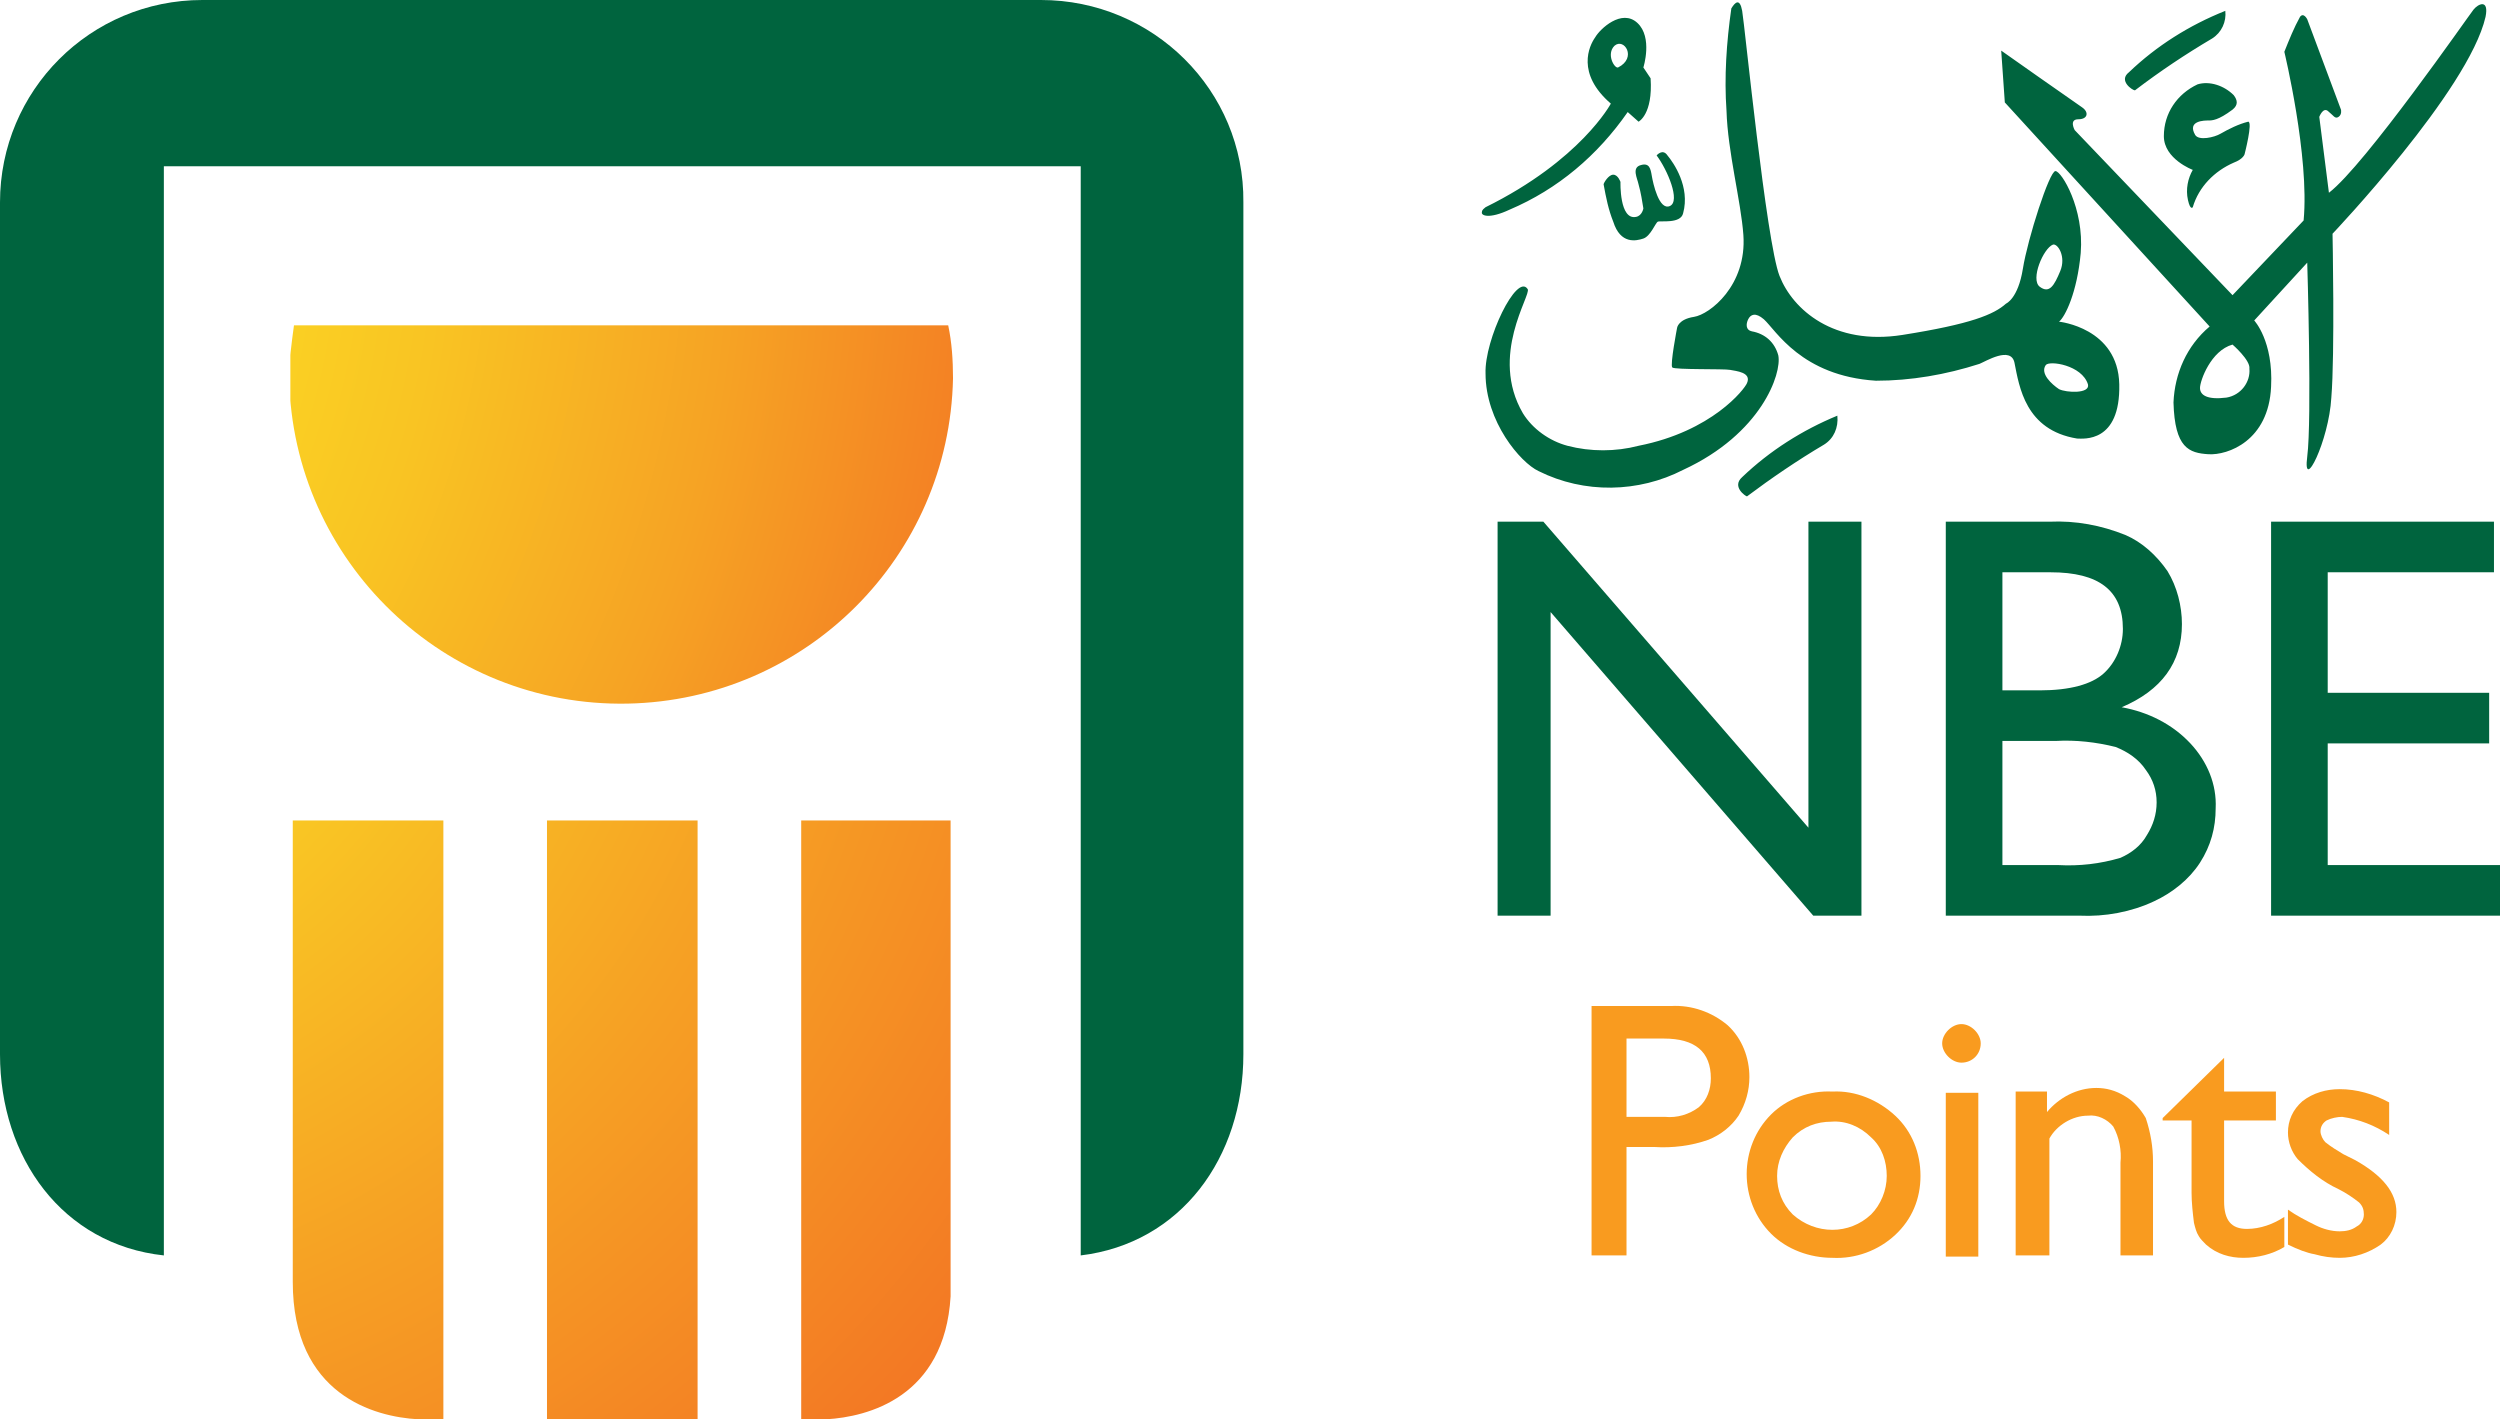 <?xml version="1.0" encoding="utf-8"?>
<!-- Generator: Adobe Illustrator 19.1.0, SVG Export Plug-In . SVG Version: 6.00 Build 0)  -->
<svg version="1.1" id="Layer_1" xmlns="http://www.w3.org/2000/svg" xmlns:xlink="http://www.w3.org/1999/xlink" x="0px" y="0px"
	 width="207.5px" height="117.8px" viewBox="-201 338.2 207.5 117.8" style="enable-background:new -201 338.2 207.5 117.8;"
	 xml:space="preserve">
<style type="text/css">
	.st0{fill:#00643E;}
	.st1{fill:#F99B1F;}
	.st2{clip-path:url(#SVGID_2_);}
	.st3{fill:url(#SVGID_3_);}
	.st4{clip-path:url(#SVGID_5_);}
	.st5{fill:url(#SVGID_6_);}
</style>
<g id="Layer_2">
	<g id="Layer_1-2">
		<path class="st0" d="M-62.4,355.3c-0.9,0.4-1.4-1.9-1.5-2.5c-0.1-0.6-0.2-1.1-0.9-0.9c-0.8,0.2-0.3,1.1-0.2,1.6
			c0.2,0.7,0.3,1.4,0.4,2c0,0-0.1,0.6-0.6,0.7c-1.4,0.3-1.3-2.9-1.3-2.9s-0.2-0.6-0.6-0.6s-0.8,0.7-0.8,0.8c0.2,1.1,0.4,2.1,0.8,3.1
			c0.6,1.9,1.9,1.6,2.5,1.4s1-1.3,1.2-1.4c0.2-0.1,1.9,0.2,2.1-0.7c0.6-2.2-0.8-4.2-1.3-4.8c-0.4-0.6-0.9,0-0.9,0
			C-62.6,352.3-61.5,354.9-62.4,355.3 M-18.6,345.2c-1.7,0.8-2.8,2.4-2.8,4.3c0,1.9,2.4,2.8,2.4,2.8c-0.4,0.7-0.6,1.6-0.4,2.5
			c0.2,0.9,0.4,0.6,0.4,0.6c0.5-1.7,1.8-3,3.4-3.7c0.8-0.3,0.9-0.7,0.9-0.7s0.7-2.7,0.3-2.7c-0.8,0.2-1.6,0.6-2.3,1
			c-0.5,0.3-1.8,0.6-2.1,0.1c-0.7-1.2,0.8-1.2,1.1-1.2c0.3,0,0.8,0,2-0.9c0.5-0.4,0.4-0.8,0.1-1.2
			C-16.4,345.3-17.6,344.9-18.6,345.2 M-23.8,345.7c2.1-1.6,4.2-3,6.4-4.3c0.8-0.5,1.2-1.4,1.1-2.3c-3,1.2-5.7,2.9-8,5.1
			C-25.2,344.9-24,345.7-23.8,345.7 M-75.7,355.6c4-1.7,7.3-4.5,9.8-8.1l0.9,0.8c0,0,1.2-0.6,1-3.6l-0.6-0.9c0,0,0.8-2.5-0.5-3.7
			c-1.3-1.2-3.1,0.5-3.5,1.2c-0.5,0.7-1.6,3,1.3,5.5c0,0-2.5,4.7-10.4,8.6c-0.1,0.1-0.3,0.2-0.3,0.4
			C-78.1,356.1-77.4,356.4-75.7,355.6 M-67,342c0.8-0.7,1.9,1,0.3,1.8C-67,343.9-67.7,342.7-67,342 M-13.9,364.8l4.4-4.8
			c0,0,0.4,13,0,16.1s1.8-1.3,2-4.9c0.3-3.6,0.1-13.6,0.1-13.6s11.3-11.9,12.7-18c0.3-1.5-0.6-1.1-1-0.6s-9,12.9-12,15.2l-0.8-6.3
			c0,0,0.3-0.8,0.7-0.5c0.5,0.4,0.6,0.7,0.9,0.5s0.2-0.6,0.2-0.6l-2.8-7.5c0,0-0.3-0.6-0.6-0.2c-0.5,0.9-0.9,1.9-1.3,2.9
			c0,0,2.1,8.7,1.6,14l-5.9,6.2l-13.1-13.7c0,0-0.5-0.9,0.3-0.9c0.8,0,0.9-0.6,0.3-1c-0.6-0.4-6.7-4.7-6.7-4.7l0.3,4.3l17,18.6
			c-1.9,1.6-2.9,3.9-3,6.3c0.1,3.8,1.3,4.2,2.9,4.3c1.6,0.1,5-1.1,5.2-5.6C-12.3,366.5-13.9,364.8-13.9,364.8 M-16.2,371.2
			c-1.6,0.2-2.2-0.2-2.2-0.8c0-0.6,0.9-3.1,2.7-3.6c0,0,1.5,1.3,1.4,2C-14.2,369.9-15,371-16.2,371.2 M-25.1,370.1
			c-0.1-4.7-5-5.2-5-5.2c0.5-0.4,1.5-2.4,1.8-5.7c0.3-3.7-1.6-6.8-2.1-6.8s-2.3,5.6-2.7,8.1c-0.4,2.5-1.4,2.9-1.4,2.9
			c-1,0.9-2.9,1.7-8.6,2.6s-9.1-2.1-10.2-4.9c-1.1-2.8-2.9-20.9-3.1-22c-0.2-1.1-0.6-0.7-0.9-0.2c-0.4,2.8-0.6,5.7-0.4,8.5
			c0.1,3.4,1.2,7.5,1.4,10.3c0.3,4.2-2.8,6.6-4.1,6.8c-1.3,0.2-1.4,0.9-1.4,0.9s-0.6,3.1-0.4,3.3s4.3,0.1,4.8,0.2s1.8,0.2,1.4,1.1
			c-0.2,0.5-2.9,4-9,5.2c-1.9,0.5-4,0.5-5.9,0c-1.5-0.4-2.9-1.4-3.7-2.7c-2.8-4.8,0.7-9.8,0.4-10.3c-0.9-1.4-3.6,4.2-3.5,7
			c0,4,2.9,7.4,4.4,8.1c3.8,1.9,8.3,1.8,12-0.1c6.5-3,8.2-8,7.9-9.5c-0.3-1.1-1.1-1.8-2.2-2c-0.5-0.1-0.5-0.6-0.3-1s0.6-0.6,1.3,0
			c1,0.9,3.1,4.7,9.3,5.1c2.9,0,5.8-0.5,8.6-1.4c0.5-0.2,2.6-1.5,2.9-0.1c0.4,2,0.9,5.6,5.2,6.3C-28.1,374.6-25,375-25.1,370.1
			 M-30.6,358.5c0.4-0.1,1.1,1,0.6,2.2c-0.5,1.2-0.9,1.9-1.7,1.3S-31.4,358.8-30.6,358.5 M-30.1,370.5c-0.6-0.4-1.6-1.3-1.1-2
			c0.3-0.4,3,0,3.5,1.6C-27.5,370.9-29.5,370.8-30.1,370.5 M-49.6,375.1c0.8-0.5,1.2-1.4,1.1-2.4c-2.9,1.2-5.6,2.9-7.9,5.1
			c-0.9,0.8,0.3,1.6,0.4,1.6C-54,377.9-51.8,376.4-49.6,375.1"/>
		<path class="st0" d="M-50.9,381.5h4.4v32.7h-4L-72.3,389v25.2h-4.4v-32.7h3.8l22,25.4L-50.9,381.5z"/>
		<path class="st0" d="M-28.4,414.2h-11.1v-32.7h8.6c2.2-0.1,4.3,0.3,6.3,1.1c1.4,0.6,2.6,1.7,3.5,3c0.8,1.3,1.2,2.9,1.2,4.4
			c0,3.2-1.7,5.5-5,6.9c2.2,0.4,4.2,1.4,5.7,3c1.4,1.5,2.2,3.4,2.1,5.4c0,1.6-0.4,3.1-1.3,4.5c-0.9,1.4-2.3,2.5-3.8,3.2
			C-24.1,413.9-26.3,414.3-28.4,414.2z M-30.8,385.7h-4v9.8h3.1c2.5,0,4.3-0.5,5.3-1.4c1-0.9,1.6-2.3,1.6-3.7
			C-24.8,387.2-26.8,385.7-30.8,385.7z M-30.4,399.7h-4.4V410h4.6c1.8,0.1,3.5-0.1,5.2-0.6c0.9-0.4,1.7-1,2.2-1.9
			c0.5-0.8,0.8-1.7,0.8-2.7c0-1-0.3-1.9-0.9-2.7c-0.6-0.9-1.5-1.5-2.5-1.9C-27,399.8-28.7,399.6-30.4,399.7L-30.4,399.7z"/>
		<path class="st0" d="M-12.5,381.5H6v4.2H-7.8v10H5.6v4.2H-7.8V410H6.5v4.2h-19L-12.5,381.5z"/>
		<path class="st1" d="M-68.9,442.4v-20.7h6.6c1.7-0.1,3.4,0.5,4.7,1.6c1.2,1.1,1.8,2.7,1.8,4.3c0,1.1-0.3,2.2-0.9,3.2
			c-0.6,0.9-1.5,1.6-2.5,2c-1.4,0.5-3,0.7-4.5,0.6H-66v9L-68.9,442.4z M-62.9,424.4H-66v6.5h3.2c1,0.1,2-0.2,2.8-0.8
			c0.7-0.6,1-1.5,1-2.4C-59,425.5-60.3,424.4-62.9,424.4L-62.9,424.4z"/>
		<path class="st1" d="M-48.9,428.8c1.9-0.1,3.8,0.7,5.2,2c1.4,1.3,2.1,3.1,2.1,5c0,1.9-0.7,3.6-2.1,4.9c-1.4,1.3-3.3,2-5.2,1.9
			c-1.9,0-3.8-0.7-5.1-2c-2.7-2.7-2.7-7.2,0-9.9c0,0,0,0,0,0C-52.7,429.4-50.8,428.7-48.9,428.8z M-49,431.3c-1.2,0-2.3,0.4-3.2,1.3
			c-0.8,0.9-1.3,2-1.3,3.2c0,1.2,0.4,2.3,1.3,3.2c1.9,1.7,4.7,1.7,6.5,0c0.8-0.8,1.3-2,1.3-3.2c0-1.2-0.4-2.4-1.3-3.2
			C-46.6,431.7-47.8,431.2-49,431.3z"/>
		<path class="st1" d="M-38.2,423.2c0.4,0,0.8,0.2,1.1,0.5c0.3,0.3,0.5,0.7,0.5,1.1c0,0.9-0.7,1.6-1.6,1.6c-0.4,0-0.8-0.2-1.1-0.5
			c-0.3-0.3-0.5-0.7-0.5-1.1c0-0.4,0.2-0.8,0.5-1.1C-39,423.4-38.6,423.2-38.2,423.2z M-39.5,428.9h2.7v13.6h-2.7V428.9z"/>
		<path class="st1" d="M-31.1,428.8v1.7c1-1.2,2.5-2,4.1-2c0.8,0,1.6,0.2,2.4,0.7c0.7,0.4,1.3,1.1,1.7,1.8c0.4,1.2,0.6,2.4,0.6,3.6
			v7.8h-2.7v-7.7c0.1-1-0.1-2.1-0.6-3c-0.5-0.6-1.3-1-2.1-0.9c-1.3,0-2.6,0.8-3.2,1.9v9.7h-2.8v-13.6H-31.1z"/>
		<path class="st1" d="M-21.5,431l5.1-5v2.8h4.3v2.4h-4.3v6.7c0,1.6,0.6,2.3,1.9,2.3c1.1,0,2.2-0.4,3.1-1v2.5
			c-1,0.6-2.2,0.9-3.4,0.9c-1.1,0-2.2-0.3-3.1-1.1c-0.2-0.2-0.5-0.5-0.6-0.7c-0.2-0.3-0.3-0.7-0.4-1.1c-0.1-0.8-0.2-1.7-0.2-2.5v-6
			h-2.4V431z"/>
		<path class="st1" d="M-11.1,441.5v-2.9c0.7,0.5,1.5,0.9,2.3,1.3c0.6,0.3,1.3,0.5,2,0.5c0.5,0,1-0.1,1.4-0.4c0.4-0.2,0.6-0.6,0.6-1
			c0-0.4-0.1-0.7-0.4-1c-0.5-0.4-1.1-0.8-1.7-1.1c-1.3-0.6-2.4-1.5-3.4-2.5c-0.5-0.6-0.8-1.4-0.8-2.2c0-1,0.4-1.9,1.2-2.6
			c0.9-0.7,2-1,3.1-1c1.4,0,2.8,0.4,4.1,1.1v2.7c-1.2-0.8-2.5-1.3-3.9-1.5c-0.4,0-0.9,0.1-1.3,0.3c-0.3,0.2-0.5,0.5-0.5,0.9
			c0,0.3,0.2,0.7,0.4,0.9c0.5,0.4,1,0.7,1.5,1l1,0.5c2.3,1.3,3.4,2.7,3.4,4.3c0,1.1-0.5,2.1-1.3,2.7c-1,0.7-2.2,1.1-3.4,1.1
			c-0.7,0-1.4-0.1-2.1-0.3C-9.5,442.2-10.3,441.9-11.1,441.5z"/>
		<g>
			<defs>
				<path id="SVGID_1_" d="M-176.6,365.2c-0.2,1.5-0.4,2.9-0.4,4.4c0.3,15.2,12.9,27.3,28.1,27c14.8-0.3,26.7-12.2,27-27
					c0-1.5-0.1-3-0.4-4.4H-176.6z"/>
			</defs>
			<clipPath id="SVGID_2_">
				<use xlink:href="#SVGID_1_"  style="overflow:visible;"/>
			</clipPath>
			<g class="st2">
				
					<radialGradient id="SVGID_3_" cx="-1039.53" cy="1453.074" r="1.89" gradientTransform="matrix(92.2 0 0 92.2 95615.641 -133616.703)" gradientUnits="userSpaceOnUse">
					<stop  offset="0" style="stop-color:#FCEE23"/>
					<stop  offset="1.000000e-002" style="stop-color:#FCEE23"/>
					<stop  offset="0.11" style="stop-color:#FCE923"/>
					<stop  offset="0.24" style="stop-color:#FBDB23"/>
					<stop  offset="0.37" style="stop-color:#F9C423"/>
					<stop  offset="0.51" style="stop-color:#F6A324"/>
					<stop  offset="0.65" style="stop-color:#F37924"/>
					<stop  offset="0.73" style="stop-color:#F16024"/>
					<stop  offset="1" style="stop-color:#F16024"/>
				</radialGradient>
				<rect x="-176.9" y="365.2" class="st3" width="55.1" height="32"/>
			</g>
		</g>
		<g>
			<defs>
				<path id="SVGID_4_" d="M-176.7,406.3v38.3c0,9.4,6.8,11.2,10.4,11.4h2.1v-49.7H-176.7z M-155.6,456h12.5v-49.7h-12.5V456z
					 M-134.5,406.3V456h2.1c3.4-0.2,9.8-1.8,10.3-10.2v-39.5H-134.5z"/>
			</defs>
			<clipPath id="SVGID_5_">
				<use xlink:href="#SVGID_4_"  style="overflow:visible;"/>
			</clipPath>
			<g class="st4">
				
					<radialGradient id="SVGID_6_" cx="-1038.336" cy="1456.39" r="1.89" gradientTransform="matrix(76.89 0 0 76.89 79635.281 -111599.742)" gradientUnits="userSpaceOnUse">
					<stop  offset="0" style="stop-color:#FCEE23"/>
					<stop  offset="1.000000e-002" style="stop-color:#FCEE23"/>
					<stop  offset="0.48" style="stop-color:#F69F24"/>
					<stop  offset="0.88" style="stop-color:#F16024"/>
					<stop  offset="1" style="stop-color:#F16024"/>
				</radialGradient>
				<rect x="-176.7" y="406.3" class="st5" width="54.7" height="49.7"/>
			</g>
		</g>
		<path class="st0" d="M-114.6,338.2h-69.6c-9.3,0-16.8,7.5-16.8,16.8c0,0,0,0,0,0v70.7c0,8.6,5.2,15.8,13.6,16.7v-90.4h76.1v90.4
			c8.3-1,13.5-8.1,13.5-16.7V355C-97.7,345.7-105.3,338.2-114.6,338.2C-114.5,338.2-114.6,338.2-114.6,338.2"/>
	</g>
</g>
</svg>
